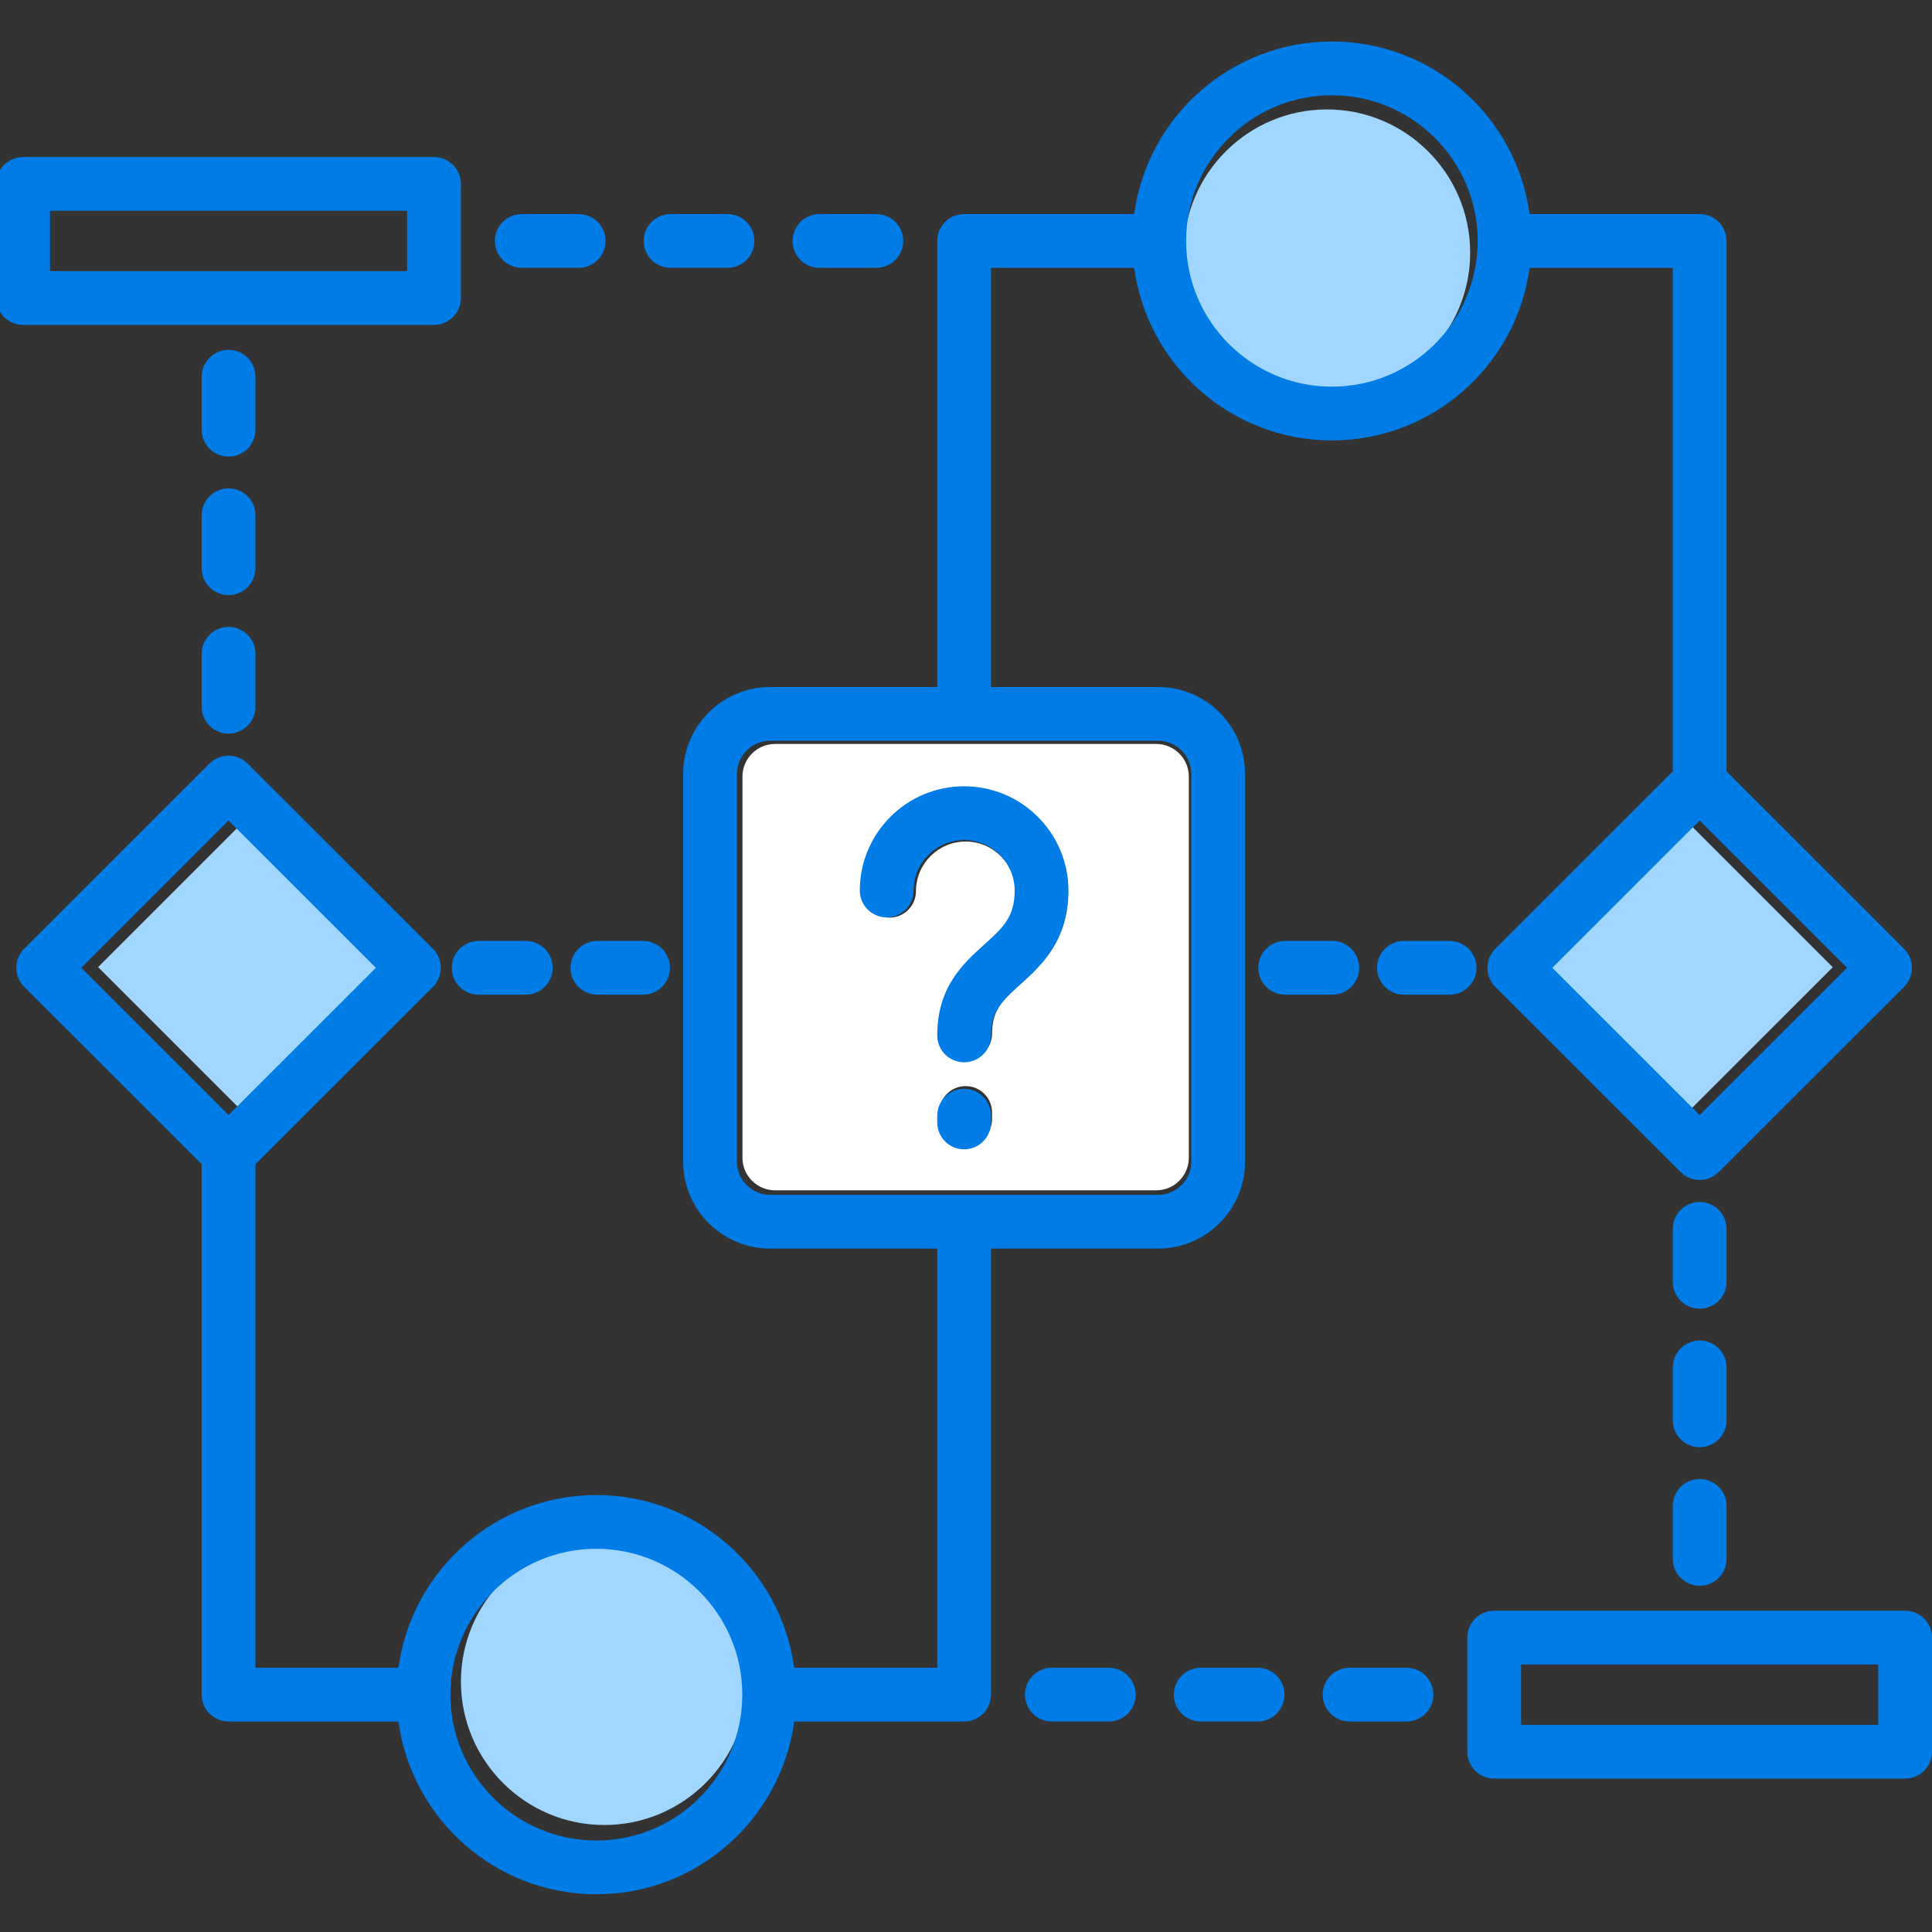 <svg width="512" height="512" viewBox="0 0 512 512" fill="none" xmlns="http://www.w3.org/2000/svg">
<rect x="0" y="0" width="512" height="512" fill="#333333" stroke="none"/>
<g clip-path="url(#clip0_70_213)">
<path d="M351.656 104.916C372.587 104.916 389.614 87.889 389.614 66.958C389.614 46.027 372.587 29 351.656 29C330.725 29 313.699 46.027 313.699 66.958C313.699 87.889 330.726 104.916 351.656 104.916Z" fill="#A1D7FE"/>
<path d="M408.979 256.323L447.337 217.966L485.695 256.323L447.337 294.681L408.979 256.323Z" fill="#A1D7FE"/>
<path d="M26 256.284L64.358 217.926L102.717 256.284L64.358 294.642L26 256.284Z" fill="#A1D7FE"/>
<path d="M160.15 407.647C139.197 407.647 122.15 424.694 122.15 445.647C122.15 466.6 139.197 483.648 160.15 483.648C181.103 483.648 198.15 466.601 198.15 445.647C198.15 424.693 181.103 407.647 160.15 407.647Z" fill="#A1D7FE"/>
<path d="M306.416 197.158H205.395C200.634 197.158 196.761 201.031 196.761 205.792V306.813C196.761 311.574 200.634 315.447 205.395 315.447H306.416C311.176 315.447 315.049 311.574 315.049 306.813V205.792C315.049 201.031 311.176 197.158 306.416 197.158ZM262.905 296.591C262.905 300.457 259.771 303.591 255.905 303.591C252.039 303.591 248.905 300.457 248.905 296.591V294.823C248.905 290.957 252.039 287.823 255.905 287.823C259.771 287.823 262.905 290.957 262.905 294.823V296.591ZM270.536 260.63C265.523 265.145 262.908 267.786 262.908 273.916C262.908 277.782 259.774 280.916 255.908 280.916C252.042 280.916 248.908 277.782 248.908 273.916C248.908 261.269 255.706 255.146 261.167 250.228C265.924 245.944 269.065 243.114 269.065 236.174C269.065 228.917 263.162 223.014 255.905 223.014C248.648 223.014 242.744 228.917 242.744 236.174C242.744 240.04 239.61 243.174 235.744 243.174C231.878 243.174 228.744 240.04 228.744 236.174C228.744 221.198 240.929 209.014 255.905 209.014C270.881 209.014 283.065 221.199 283.065 236.174C283.065 249.346 275.824 255.867 270.536 260.63Z" fill="white"/>
<path d="M329.953 307.863V205.094C329.953 192.398 319.619 182.068 306.916 182.068H262.623V70.978H300.572C304.065 96.766 326.22 116.714 352.964 116.714C379.707 116.714 401.864 96.766 405.356 70.978H443.305V204.431L396.267 251.444C393.485 254.224 393.485 258.733 396.267 261.513L445.392 310.611C446.783 312.002 448.607 312.698 450.43 312.698C452.253 312.698 454.077 312.002 455.467 310.611L504.592 261.513C507.375 258.733 507.375 254.224 504.592 251.444L457.555 204.431V63.857C457.555 59.924 454.365 56.736 450.43 56.736H405.356C401.864 30.948 379.707 11 352.964 11C326.22 11 304.064 30.948 300.572 56.736H255.498C251.563 56.736 248.373 59.924 248.373 63.857V182.068H204.089C191.387 182.068 181.051 192.397 181.051 205.094V307.863C181.051 320.559 191.386 330.888 204.089 330.888H248.378V441.978H210.472C206.98 416.166 184.804 396.199 158.036 396.199C131.269 396.199 109.094 416.166 105.6 441.978H67.695V308.525L114.734 261.514C116.07 260.179 116.821 258.367 116.821 256.479C116.821 254.591 116.071 252.779 114.734 251.444L65.608 202.345C64.272 201.009 62.459 200.258 60.57 200.258C58.681 200.258 56.868 201.008 55.532 202.345L6.408 251.444C3.625 254.224 3.625 258.733 6.408 261.513L53.445 308.525V449.099C53.445 453.032 56.635 456.22 60.57 456.22H105.6C109.093 482.032 131.269 502 158.036 502C184.804 502 206.979 482.032 210.472 456.22H255.503C259.438 456.22 262.628 453.032 262.628 449.099V330.888H306.916C319.618 330.888 329.953 320.56 329.953 307.863ZM450.43 295.507L411.382 256.48L450.43 217.452L489.478 256.48L450.43 295.507ZM352.964 25.242C374.268 25.242 391.599 42.564 391.599 63.857C391.599 85.15 374.268 102.472 352.964 102.472C331.659 102.472 314.329 85.15 314.329 63.857C314.329 42.564 331.66 25.242 352.964 25.242ZM60.571 217.451L99.621 256.479L60.571 295.506L21.523 256.479L60.571 217.451ZM158.037 487.758C136.71 487.758 119.359 470.416 119.359 449.099C119.359 427.783 136.71 410.442 158.037 410.442C179.365 410.442 196.716 427.784 196.716 449.099C196.716 470.415 179.365 487.758 158.037 487.758ZM315.703 307.863C315.703 312.706 311.761 316.646 306.916 316.646H204.09C199.244 316.646 195.302 312.706 195.302 307.863V205.094C195.302 200.25 199.244 196.31 204.09 196.31H306.916C311.761 196.31 315.703 200.25 315.703 205.094V307.863ZM262.628 295.666V297.465C262.628 301.398 259.438 304.586 255.503 304.586C251.568 304.586 248.378 301.398 248.378 297.465V295.666C248.378 291.733 251.568 288.545 255.503 288.545C259.438 288.545 262.628 291.733 262.628 295.666ZM283.148 236.002C283.148 249.402 275.777 256.036 270.395 260.882C265.292 265.475 262.631 268.161 262.631 274.397C262.631 278.33 259.441 281.519 255.506 281.519C251.571 281.519 248.381 278.33 248.381 274.397C248.381 261.532 255.3 255.303 260.859 250.3C265.7 245.941 268.898 243.062 268.898 236.002C268.898 228.62 262.889 222.615 255.503 222.615C248.116 222.615 242.107 228.62 242.107 236.002C242.107 239.935 238.917 243.123 234.982 243.123C231.046 243.123 227.856 239.935 227.856 236.002C227.856 220.767 240.259 208.372 255.503 208.372C270.746 208.372 283.148 220.768 283.148 236.002ZM115.018 86.103C118.953 86.103 122.143 82.914 122.143 78.981V48.733C122.143 44.8 118.953 41.612 115.018 41.612H6.125C2.19 41.612 -1 44.8 -1 48.733V78.981C-1 82.914 2.19 86.103 6.125 86.103H115.018ZM13.25 55.854H107.892V71.86H13.25V55.854ZM504.875 426.853H395.983C392.048 426.853 388.858 430.041 388.858 433.974V464.222C388.858 468.155 392.048 471.344 395.983 471.344H504.875C508.81 471.344 512 468.155 512 464.222V433.974C512 430.041 508.81 426.853 504.875 426.853ZM497.75 457.101H403.108V441.095H497.75V457.101ZM67.696 173.258V187.295C67.696 191.228 64.506 194.416 60.571 194.416C56.636 194.416 53.446 191.228 53.446 187.295V173.258C53.446 169.325 56.636 166.137 60.571 166.137C64.506 166.137 67.696 169.325 67.696 173.258ZM67.696 150.583C67.696 154.516 64.506 157.704 60.571 157.704C56.636 157.704 53.446 154.516 53.446 150.583V136.547C53.446 132.614 56.636 129.425 60.571 129.425C64.506 129.425 67.696 132.614 67.696 136.547V150.583ZM210.041 63.857C210.041 59.924 213.231 56.736 217.166 56.736H232.25C236.185 56.736 239.375 59.924 239.375 63.857C239.375 67.79 236.185 70.978 232.25 70.978H217.166C213.231 70.978 210.041 67.79 210.041 63.857ZM340.41 449.098C340.41 453.031 337.22 456.219 333.285 456.219H318.202C314.267 456.219 311.077 453.031 311.077 449.098C311.077 445.165 314.267 441.977 318.202 441.977H333.285C337.22 441.977 340.41 445.165 340.41 449.098ZM158.314 249.356H170.416C174.351 249.356 177.541 252.545 177.541 256.478C177.541 260.411 174.351 263.599 170.416 263.599H158.314C154.379 263.599 151.189 260.411 151.189 256.478C151.189 252.545 154.379 249.356 158.314 249.356ZM131.144 63.856C131.144 59.923 134.334 56.735 138.269 56.735H153.351C157.286 56.735 160.476 59.923 160.476 63.856C160.476 67.789 157.286 70.977 153.351 70.977H138.269C134.334 70.977 131.144 67.789 131.144 63.856ZM126.853 249.356H139.336C143.271 249.356 146.461 252.545 146.461 256.478C146.461 260.411 143.271 263.599 139.336 263.599H126.853C122.918 263.599 119.728 260.411 119.728 256.478C119.728 252.545 122.918 249.356 126.853 249.356ZM170.593 63.856C170.593 59.923 173.783 56.735 177.718 56.735H192.801C196.736 56.735 199.926 59.923 199.926 63.856C199.926 67.789 196.736 70.977 192.801 70.977H177.718C173.783 70.977 170.593 67.789 170.593 63.856ZM353.075 263.599H340.592C336.656 263.599 333.466 260.411 333.466 256.478C333.466 252.545 336.656 249.356 340.592 249.356H353.075C357.01 249.356 360.2 252.545 360.2 256.478C360.2 260.411 357.01 263.599 353.075 263.599ZM457.556 376.409C457.556 380.342 454.366 383.53 450.431 383.53C446.496 383.53 443.306 380.342 443.306 376.409V362.372C443.306 358.439 446.496 355.251 450.431 355.251C454.366 355.251 457.556 358.439 457.556 362.372V376.409ZM457.556 399.082V413.119C457.556 417.052 454.366 420.24 450.431 420.24C446.496 420.24 443.306 417.052 443.306 413.119V399.082C443.306 395.149 446.496 391.961 450.431 391.961C454.366 391.961 457.556 395.149 457.556 399.082ZM457.556 339.697C457.556 343.63 454.366 346.818 450.431 346.818C446.496 346.818 443.306 343.63 443.306 339.697V325.66C443.306 321.728 446.496 318.539 450.431 318.539C454.366 318.539 457.556 321.728 457.556 325.66V339.697ZM300.961 449.098C300.961 453.031 297.771 456.219 293.836 456.219H278.752C274.817 456.219 271.627 453.031 271.627 449.098C271.627 445.165 274.817 441.977 278.752 441.977H293.836C297.771 441.977 300.961 445.165 300.961 449.098ZM67.696 113.873C67.696 117.806 64.506 120.994 60.571 120.994C56.636 120.994 53.446 117.806 53.446 113.873V99.836C53.446 95.903 56.636 92.715 60.571 92.715C64.506 92.715 67.696 95.903 67.696 99.836V113.873ZM384.153 263.6H372.053C368.117 263.6 364.928 260.412 364.928 256.479C364.928 252.546 368.117 249.358 372.053 249.358H384.153C388.088 249.358 391.278 252.546 391.278 256.479C391.278 260.412 388.088 263.6 384.153 263.6ZM379.858 449.099C379.858 453.032 376.669 456.22 372.733 456.22H357.651C353.716 456.22 350.526 453.032 350.526 449.099C350.526 445.166 353.716 441.978 357.651 441.978H372.733C376.669 441.978 379.858 445.166 379.858 449.099Z" fill="#007CE7"/>
</g>
<defs>
<clipPath id="clip0_70_213">
<rect width="512" height="512" fill="white"/>
</clipPath>
</defs>
</svg>
